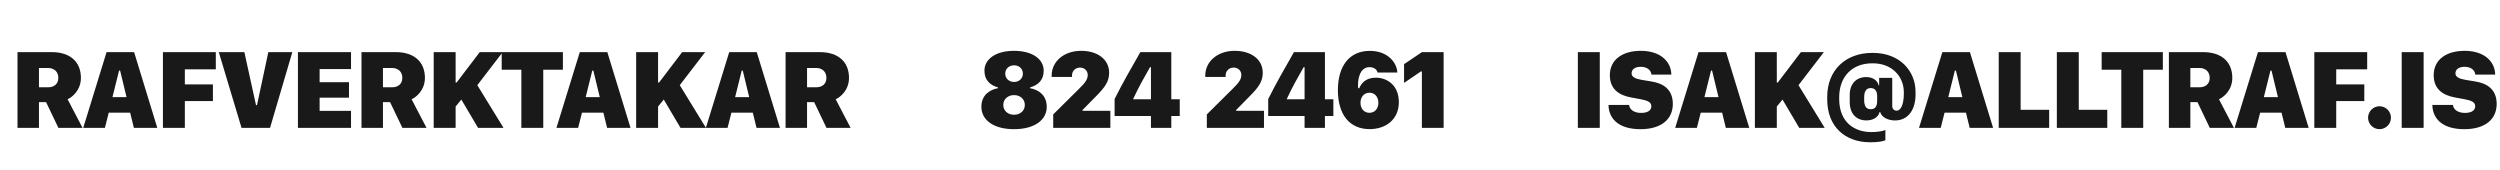 <svg width="176" height="12" viewBox="0 0 176 12" fill="none" xmlns="http://www.w3.org/2000/svg">
<path opacity="0.9" d="M3.626 3.668C4.997 3.668 5.696 4.402 5.696 5.48C5.696 6.359 5.075 6.848 4.759 6.988L5.81 9H4.11L3.243 7.188H2.743V9H1.232V3.668H3.626ZM2.743 6.145H3.388C3.786 6.145 4.107 5.93 4.107 5.477C4.107 5.016 3.767 4.785 3.392 4.785H2.743V6.145ZM7.386 9H5.859L7.503 3.668H9.441L11.073 9H9.425L9.163 7.934H7.655L7.386 9ZM8.456 4.969H8.382L7.917 6.84H8.909L8.456 4.969ZM13.013 9H11.47V3.668H15.193V4.883H13.013V5.941H14.989V7.113H13.013V9ZM17.003 9L15.402 3.668H17.203L18.023 7.402H18.093L18.89 3.668H20.581L19.011 9H17.003ZM24.712 7.805V9H20.974V3.668H24.712V4.863H22.501V5.789H24.568V6.875H22.501V7.805H24.712ZM27.843 3.668C29.214 3.668 29.914 4.402 29.914 5.48C29.914 6.359 29.293 6.848 28.976 6.988L30.027 9H28.328L27.46 7.188H26.96V9H25.449V3.668H27.843ZM26.96 6.145H27.605C28.003 6.145 28.324 5.93 28.324 5.477C28.324 5.016 27.984 4.785 27.609 4.785H26.96V6.145ZM35.392 3.668L33.603 5.996L35.447 9H33.654L32.478 7.008L32.076 7.5V9H30.533V3.668H32.076V5.809H32.146L33.775 3.668H35.392ZM38.246 9H36.703V4.91H35.32V3.668H39.629V4.91H38.246V9ZM40.701 9H39.174L40.818 3.668H42.756L44.388 9H42.74L42.478 7.934H40.971L40.701 9ZM41.771 4.969H41.697L41.232 6.84H42.224L41.771 4.969ZM49.644 3.668L47.855 5.996L49.699 9H47.906L46.73 7.008L46.328 7.5V9H44.785V3.668H46.328V5.809H46.398L48.027 3.668H49.644ZM51.221 9H49.693L51.338 3.668H53.275L54.908 9H53.26L52.998 7.934H51.49L51.221 9ZM52.291 4.969H52.217L51.752 6.84H52.744L52.291 4.969ZM57.699 3.668C59.07 3.668 59.77 4.402 59.77 5.48C59.77 6.359 59.148 6.848 58.832 6.988L59.883 9H58.184L57.316 7.188H56.816V9H55.305V3.668H57.699ZM56.816 6.145H57.461C57.859 6.145 58.18 5.93 58.18 5.477C58.18 5.016 57.84 4.785 57.465 4.785H56.816V6.145Z" fill="black"/>
<path opacity="0.9" d="M71.386 9.094C69.937 9.094 69.089 8.441 69.089 7.52C69.089 6.66 69.726 6.297 70.261 6.211V6.156C69.695 5.992 69.304 5.641 69.304 4.973C69.304 4.176 70.081 3.578 71.39 3.578C72.699 3.578 73.476 4.176 73.476 4.973C73.476 5.645 73.081 5.992 72.515 6.156V6.211C73.054 6.297 73.691 6.664 73.691 7.52C73.691 8.441 72.839 9.094 71.386 9.094ZM71.39 5.77C71.742 5.77 72.011 5.527 72.011 5.184C72.011 4.836 71.742 4.598 71.39 4.598C71.038 4.598 70.769 4.836 70.769 5.184C70.769 5.527 71.038 5.77 71.39 5.77ZM71.39 8.078C71.812 8.078 72.148 7.805 72.148 7.391C72.148 6.973 71.812 6.695 71.39 6.695C70.964 6.695 70.632 6.973 70.632 7.391C70.632 7.805 70.964 8.078 71.39 8.078ZM75.47 5.414H74.037V5.324C74.037 4.324 74.904 3.578 76.107 3.578C77.29 3.578 78.083 4.199 78.083 5.117C78.083 5.703 77.841 6.105 77.111 6.828L76.208 7.746V7.801H78.169V9H74.146V8.055L76.001 6.215C76.412 5.816 76.576 5.566 76.576 5.281C76.576 4.973 76.349 4.758 76.029 4.758C75.708 4.758 75.47 5 75.47 5.309V5.414ZM80.281 3.668H82.46V6.988H83.054V8.168H82.46V9H81.027V8.168H78.468V6.969C79.031 5.844 79.664 4.746 80.281 3.668ZM79.773 6.988H81.027V4.73H80.96C80.543 5.461 80.14 6.172 79.773 6.973V6.988ZM86.285 5.414H84.851V5.324C84.851 4.324 85.718 3.578 86.922 3.578C88.105 3.578 88.898 4.199 88.898 5.117C88.898 5.703 88.656 6.105 87.925 6.828L87.023 7.746V7.801H88.984V9H84.961V8.055L86.816 6.215C87.226 5.816 87.39 5.566 87.39 5.281C87.39 4.973 87.164 4.758 86.843 4.758C86.523 4.758 86.285 5 86.285 5.309V5.414ZM91.096 3.668H93.275V6.988H93.869V8.168H93.275V9H91.842V8.168H89.283V6.969C89.846 5.844 90.478 4.746 91.096 3.668ZM90.588 6.988H91.842V4.73H91.775C91.357 5.461 90.955 6.172 90.588 6.973V6.988ZM98.371 5.105H96.976C96.937 4.871 96.691 4.727 96.41 4.727C95.73 4.727 95.558 5.578 95.613 6.211H95.691C95.82 5.906 96.113 5.469 96.855 5.469C97.726 5.469 98.48 6.074 98.48 7.188C98.48 8.418 97.558 9.09 96.418 9.09C95.715 9.09 95.156 8.832 94.773 8.363C94.394 7.891 94.187 7.207 94.187 6.352C94.187 4.633 95.004 3.582 96.433 3.582C97.726 3.582 98.347 4.434 98.371 5.105ZM95.777 7.238C95.777 7.645 96.031 7.941 96.41 7.941C96.785 7.941 97.039 7.652 97.039 7.234C97.039 6.828 96.789 6.527 96.41 6.527C96.023 6.527 95.777 6.836 95.777 7.238ZM101.631 9H100.1V5.031H100.029C99.65 5.293 99.236 5.566 98.846 5.836V4.516C99.264 4.23 99.689 3.945 100.107 3.668H101.631V9Z" fill="black"/>
<path opacity="0.9" d="M112.624 9H111.081V3.668H112.624V9ZM113.239 7.387H114.692C114.704 7.664 114.985 7.949 115.528 7.949C116.052 7.949 116.255 7.734 116.255 7.48C116.255 7.188 115.989 7.078 115.497 6.984L114.821 6.859C113.97 6.703 113.333 6.266 113.333 5.293C113.333 4.199 114.22 3.578 115.513 3.578C116.958 3.578 117.657 4.395 117.661 5.25H116.259C116.247 4.996 116.013 4.703 115.513 4.703C115.071 4.703 114.864 4.906 114.864 5.168C114.864 5.414 115.126 5.547 115.567 5.621L116.274 5.738C117.02 5.859 117.767 6.238 117.767 7.316C117.767 8.355 117.005 9.094 115.489 9.094C113.774 9.094 113.247 8.195 113.239 7.387ZM119.46 9H117.933L119.577 3.668H121.515L123.148 9H121.499L121.237 7.934H119.73L119.46 9ZM120.53 4.969H120.456L119.991 6.84H120.983L120.53 4.969ZM128.403 3.668L126.614 5.996L128.458 9H126.665L125.489 7.008L125.087 7.5V9H123.544V3.668H125.087V5.809H125.157L126.786 3.668H128.403ZM133.405 8.48C133.007 8.48 132.491 8.316 132.363 7.887H132.327C132.202 8.312 131.8 8.477 131.394 8.477C130.691 8.477 130.222 8.008 130.222 7.191V6.668C130.222 5.914 130.675 5.426 131.378 5.426C131.937 5.426 132.191 5.734 132.265 6.016H132.292V5.48H133.214V7.461C133.214 7.672 133.351 7.793 133.534 7.793C133.769 7.793 134.03 7.441 134.03 6.59V6.504C134.03 5.355 133.171 4.457 131.847 4.457H131.812C130.378 4.457 129.48 5.406 129.48 6.848V6.969C129.48 8.637 130.589 9.297 131.726 9.297H131.769C132.163 9.297 132.538 9.238 132.73 9.152V9.875C132.546 9.957 132.187 10.016 131.698 10.016H131.655C129.905 10.016 128.636 8.93 128.636 6.992V6.82C128.636 4.961 129.905 3.723 131.812 3.723H131.843C133.757 3.723 134.855 5.004 134.855 6.469V6.652C134.855 7.68 134.366 8.48 133.405 8.48ZM131.238 7.039C131.238 7.52 131.413 7.688 131.702 7.688C131.941 7.688 132.152 7.574 132.152 7.098V6.758C132.152 6.324 131.921 6.199 131.695 6.199C131.409 6.199 131.238 6.395 131.238 6.852V7.039ZM136.626 9H135.099L136.743 3.668H138.681L140.314 9H138.665L138.404 7.934H136.896L136.626 9ZM137.697 4.969H137.622L137.158 6.84H138.15L137.697 4.969ZM144.261 7.73V9H140.71V3.668H142.253V7.73H144.261ZM148.353 7.73V9H144.802V3.668H146.345V7.73H148.353ZM150.882 9H149.339V4.91H147.957V3.668H152.265V4.91H150.882V9ZM155.084 3.668C156.455 3.668 157.154 4.402 157.154 5.48C157.154 6.359 156.533 6.848 156.216 6.988L157.267 9H155.568L154.701 7.188H154.201V9H152.689V3.668H155.084ZM154.201 6.145H154.845C155.244 6.145 155.564 5.93 155.564 5.477C155.564 5.016 155.224 4.785 154.849 4.785H154.201V6.145ZM158.843 9H157.316L158.961 3.668H160.898L162.531 9H160.883L160.621 7.934H159.113L158.843 9ZM159.914 4.969H159.84L159.375 6.84H160.367L159.914 4.969ZM164.47 9H162.928V3.668H166.65V4.883H164.47V5.941H166.447V7.113H164.47V9ZM166.711 8.289C166.711 7.844 167.074 7.48 167.519 7.48C167.961 7.48 168.324 7.844 168.324 8.289C168.324 8.73 167.961 9.094 167.519 9.094C167.074 9.094 166.711 8.73 166.711 8.289ZM170.623 9H169.08V3.668H170.623V9ZM171.238 7.387H172.691C172.703 7.664 172.984 7.949 173.527 7.949C174.051 7.949 174.254 7.734 174.254 7.48C174.254 7.188 173.988 7.078 173.496 6.984L172.82 6.859C171.969 6.703 171.332 6.266 171.332 5.293C171.332 4.199 172.219 3.578 173.512 3.578C174.957 3.578 175.656 4.395 175.66 5.25H174.258C174.246 4.996 174.012 4.703 173.512 4.703C173.07 4.703 172.863 4.906 172.863 5.168C172.863 5.414 173.125 5.547 173.566 5.621L174.273 5.738C175.02 5.859 175.766 6.238 175.766 7.316C175.766 8.355 175.004 9.094 173.488 9.094C171.773 9.094 171.246 8.195 171.238 7.387Z" fill="black"/>
</svg>
